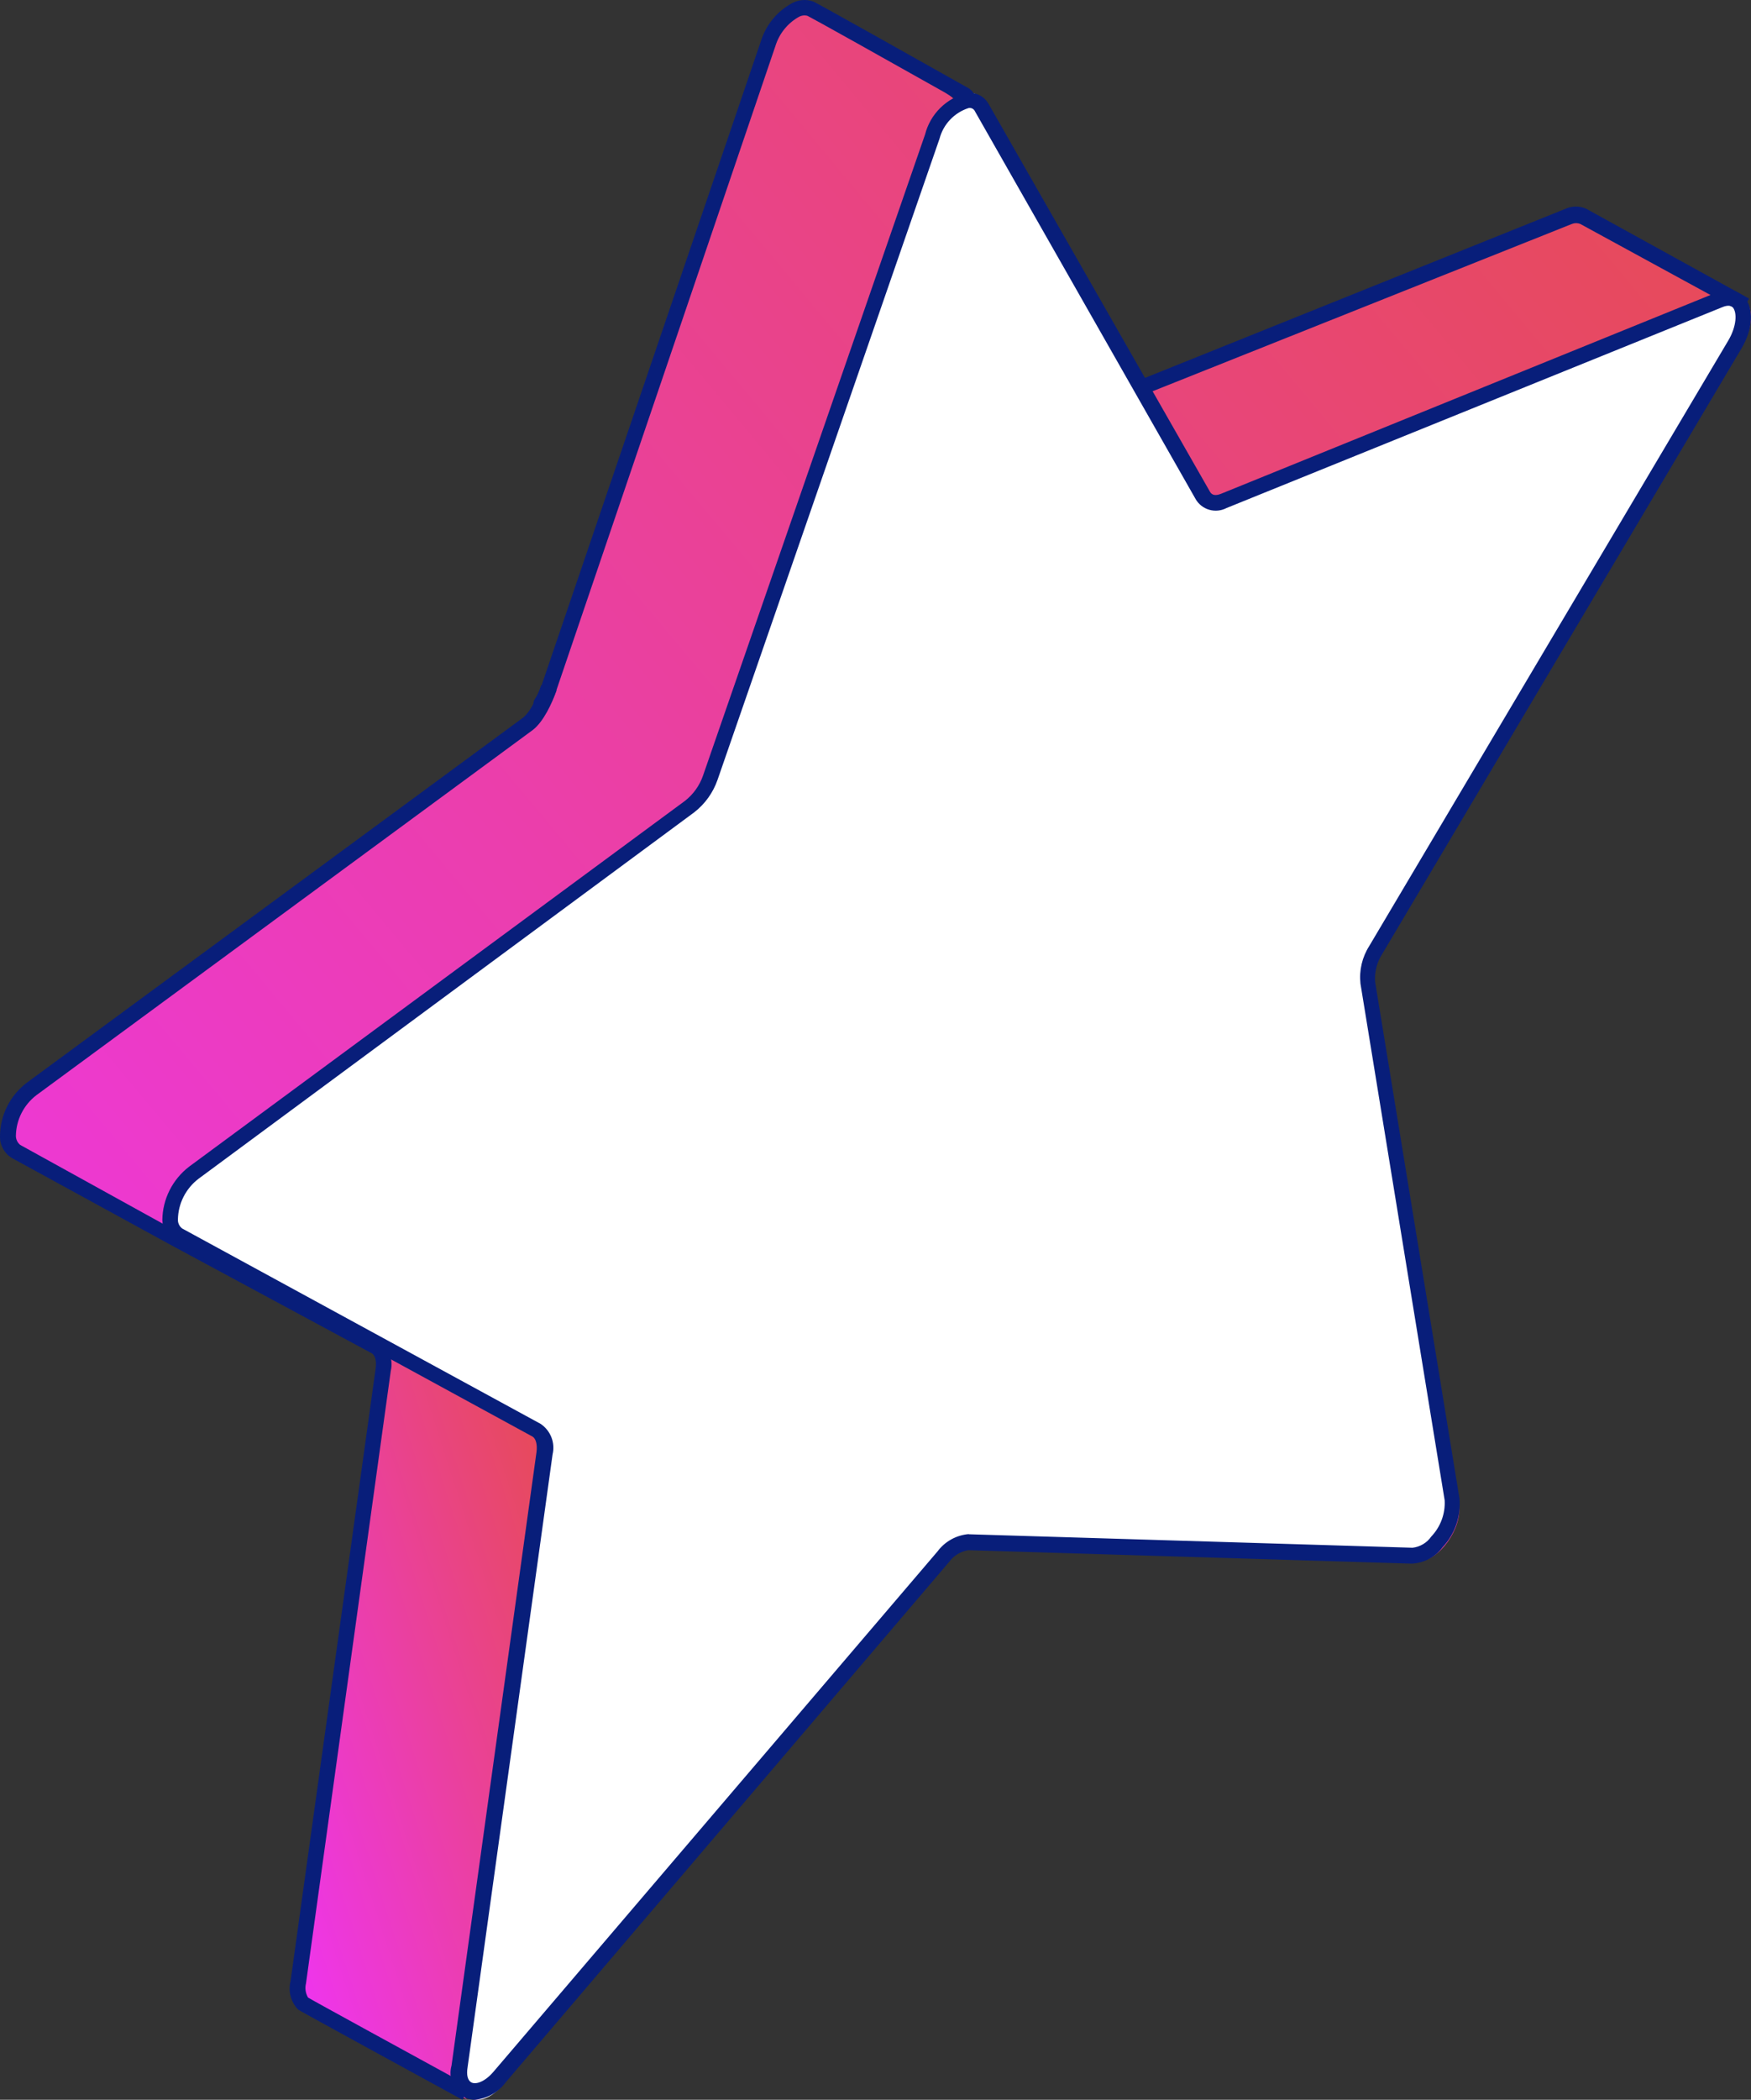 <svg width="151" height="181" viewBox="0 0 151 181" fill="none" xmlns="http://www.w3.org/2000/svg">
<rect x="0" y="0" width="151" height="181" fill="#333333" stroke="none"/>
<path d="M98.684 32.947L135.227 18.138C135.423 18.047 135.638 18 135.855 18C136.072 18 136.287 18.047 136.483 18.138L150.477 25.9C151.186 26.523 151.226 28.059 150.277 29.662L119.174 82.101C118.639 82.936 118.4 83.924 118.493 84.909L125.804 129.692C126.138 131.732 124.08 134.607 122.329 134.554L83.915 133.388C83.472 133.44 83.044 133.585 82.662 133.813C82.279 134.041 81.95 134.348 81.696 134.713L43.269 179.747C42.32 180.86 41.305 181.191 40.596 180.9C40.596 180.9 26.589 173.27 26.495 173.191C26.268 172.939 26.108 172.635 26.029 172.307C25.949 171.979 25.954 171.636 26.041 171.31L33.405 118.156C33.512 117.334 33.405 116.593 33.004 116.341C32.082 115.718 1.315 98.763 1.315 98.763C-1.953 94.445 20.695 80.22 46.759 61.676C50.5 51.5 66 2 68.5 1C93.5 8 92.909 34.675 98.684 32.947Z" fill="url(#paint0_linear_3156_18877)"/>
<path d="M46.526 123.474C46.828 123.709 47.054 124.029 47.175 124.394C47.295 124.758 47.304 125.15 47.2 125.52L39.91 178.817C39.579 181.247 41.603 181.792 43.35 179.72L81.392 134.564C81.643 134.199 81.969 133.891 82.348 133.662C82.726 133.433 83.15 133.288 83.589 133.236L121.565 134.445C123.298 134.445 125.336 131.603 125.005 129.557L117.767 84.654C117.675 83.666 117.912 82.676 118.442 81.838L149.286 29.245C150.675 26.868 149.921 24.517 148.029 25.314L105.461 42.805C105.162 42.976 104.808 43.024 104.474 42.937C104.14 42.85 103.854 42.636 103.675 42.34L84.687 8.633C83.814 7.092 81.313 8.54 80.439 11.09L61.398 66.711C61.077 67.754 60.455 68.678 59.612 69.367L17.031 101.069C15.086 102.517 14.319 105.744 15.708 106.514L46.526 123.474Z" fill="white"/>
<path d="M46.977 125.436L39.676 178.998C39.576 179.357 39.581 179.737 39.692 180.092C39.803 180.448 40.013 180.763 40.298 181C38.735 180.132 26.611 173.379 26.518 173.299C26.294 173.045 26.135 172.739 26.056 172.408C25.977 172.078 25.982 171.732 26.068 171.403L33.369 117.842C33.439 117.52 33.434 117.185 33.353 116.866C33.273 116.546 33.119 116.25 32.905 116L46.433 123.461C46.433 123.461 47.136 123.848 46.977 125.436Z" fill="url(#paint1_linear_3156_18877)"/>
<path d="M39.877 181L40.529 179.856C35.097 176.883 26.908 172.41 26.562 172.186C26.348 171.815 26.286 171.378 26.389 170.963L33.699 118.173C33.816 117.683 33.78 117.17 33.597 116.701C33.414 116.231 33.092 115.827 32.673 115.542L15.365 106.215L1.744 98.691C1.626 98.595 1.531 98.475 1.466 98.338C1.402 98.201 1.369 98.052 1.371 97.901C1.382 97.224 1.546 96.558 1.853 95.952C2.16 95.346 2.6 94.817 3.142 94.402L45.948 62.923C46.885 62.196 47.607 60.611 48 59.5L46.669 59.066C46.375 59.931 45.819 61.302 45.096 61.87L2.303 93.337C1.583 93.886 1.001 94.592 0.602 95.399C0.202 96.207 -0.004 97.094 0 97.993C-0.002 98.364 0.094 98.729 0.278 99.052C0.463 99.375 0.729 99.645 1.052 99.835L14.739 107.32L32.048 116.647C32.354 116.805 32.487 117.331 32.394 117.962L25.058 170.766C24.947 171.197 24.949 171.648 25.063 172.079C25.177 172.509 25.4 172.903 25.71 173.226C25.83 173.304 25.91 173.37 39.877 181ZM98.327 34.153L135.558 19.304C135.789 19.212 136.047 19.212 136.277 19.304L150.191 26.894L150.83 25.736L136.797 18C136.516 17.871 136.209 17.804 135.899 17.804C135.588 17.804 135.281 17.871 135 18L97.821 32.943L98.327 34.153Z" fill="#081E7A"/>
<path d="M40.947 181C41.473 180.951 41.982 180.791 42.441 180.532C42.899 180.273 43.297 179.921 43.608 179.498L81.834 134.653C82.229 134.106 82.827 133.736 83.497 133.625L121.737 134.784C122.259 134.763 122.769 134.625 123.229 134.381C123.69 134.137 124.089 133.793 124.397 133.374C124.924 132.814 125.327 132.151 125.579 131.426C125.831 130.702 125.927 129.934 125.86 129.171L118.584 84.629C118.526 83.795 118.735 82.965 119.183 82.257L150.174 30.045C151.171 28.372 151.278 26.592 150.427 25.63C150.131 25.312 149.738 25.098 149.308 25.021C148.878 24.945 148.434 25.011 148.046 25.209L105.297 42.564C104.831 42.749 104.512 42.696 104.339 42.38L85.252 8.96C85.073 8.639 84.802 8.377 84.473 8.208C84.144 8.039 83.772 7.971 83.404 8.011C82.527 8.226 81.726 8.673 81.086 9.305C80.447 9.936 79.993 10.728 79.773 11.596L60.633 66.838C60.336 67.707 59.791 68.472 59.063 69.039L16.314 100.561C15.604 101.105 15.026 101.802 14.626 102.598C14.225 103.394 14.011 104.27 14 105.16C14.006 105.532 14.106 105.896 14.292 106.218C14.479 106.541 14.744 106.812 15.064 107.005L45.922 123.833C46.215 124.005 46.348 124.532 46.268 125.151L38.939 178.048C38.792 178.566 38.825 179.118 39.032 179.615C39.239 180.112 39.61 180.526 40.083 180.789C40.349 180.929 40.646 181.001 40.947 181ZM83.51 132.241C82.986 132.289 82.477 132.446 82.019 132.703C81.56 132.96 81.162 133.31 80.85 133.73L42.597 178.536C41.825 179.458 41.067 179.682 40.695 179.524C40.322 179.366 40.216 178.852 40.322 178.206L47.651 125.375C47.77 124.885 47.735 124.37 47.553 123.9C47.37 123.429 47.047 123.025 46.627 122.74L15.716 105.898C15.595 105.808 15.497 105.691 15.432 105.555C15.368 105.42 15.337 105.27 15.343 105.121C15.354 104.442 15.518 103.775 15.825 103.168C16.131 102.561 16.571 102.031 17.112 101.615L59.861 70.027C60.797 69.302 61.5 68.322 61.883 67.207L81.023 11.952C81.183 11.34 81.496 10.778 81.933 10.317C82.37 9.857 82.917 9.512 83.523 9.316C83.636 9.292 83.754 9.308 83.856 9.361C83.958 9.414 84.038 9.5 84.082 9.606L103.116 43.039C103.375 43.48 103.797 43.805 104.293 43.945C104.789 44.085 105.32 44.029 105.776 43.79L148.538 26.474C148.95 26.302 149.243 26.329 149.416 26.474C149.815 26.922 149.775 28.121 149.03 29.373L118.079 81.545C117.465 82.51 117.197 83.652 117.321 84.787L124.583 129.329C124.614 129.9 124.527 130.471 124.328 131.008C124.13 131.545 123.822 132.036 123.426 132.452C123.242 132.717 123.004 132.939 122.726 133.105C122.449 133.271 122.138 133.376 121.816 133.414L83.59 132.254L83.51 132.241Z" fill="#081E7A"/>
<path d="M81.518 7.996C81.518 7.996 82.853 8.865 83.124 8.924C83.27 8.975 83.429 8.972 83.573 8.916C83.718 8.861 83.838 8.755 83.913 8.619C83.991 8.484 84.018 8.325 83.989 8.172C83.96 8.018 83.877 7.881 83.755 7.784L83.584 7.638C79.558 5.37 70.426 0.238 70.137 0.132C69.846 0.028 69.538 -0.016 69.23 0.005C68.922 0.026 68.622 0.109 68.347 0.251C67.047 0.939 66.069 2.116 65.624 3.527L46.69 59.12C46.547 59.528 46.353 59.916 46.111 60.274C46.06 60.351 46.026 60.438 46.01 60.529C45.994 60.621 45.997 60.714 46.019 60.804C46.038 60.892 46.075 60.975 46.127 61.048C46.179 61.121 46.245 61.182 46.321 61.229L47.571 60.473C73.716 75.6 73.125 30.541 81.518 7.996ZM81.518 7.996C73.125 30.541 73.716 75.6 47.571 60.473C47.711 60.197 47.834 59.914 47.94 59.624L66.874 3.951C67.204 2.891 67.925 1.999 68.887 1.458C69.115 1.329 69.385 1.296 69.637 1.365C69.953 1.511 76.624 5.237 81.518 7.996Z" fill="#081E7A"/>
<defs>
<linearGradient id="paint0_linear_3156_18877" x1="151" y1="1" x2="-26.049" y2="148.541" gradientUnits="userSpaceOnUse">
<stop stop-color="#E64C4E"/>
<stop offset="1" stop-color="#EF33F9"/>
</linearGradient>
<linearGradient id="paint1_linear_3156_18877" x1="47" y1="116" x2="8.97" y2="128.287" gradientUnits="userSpaceOnUse">
<stop stop-color="#E64C4E"/>
<stop offset="1" stop-color="#EF33F9"/>
</linearGradient>
</defs>
</svg>
